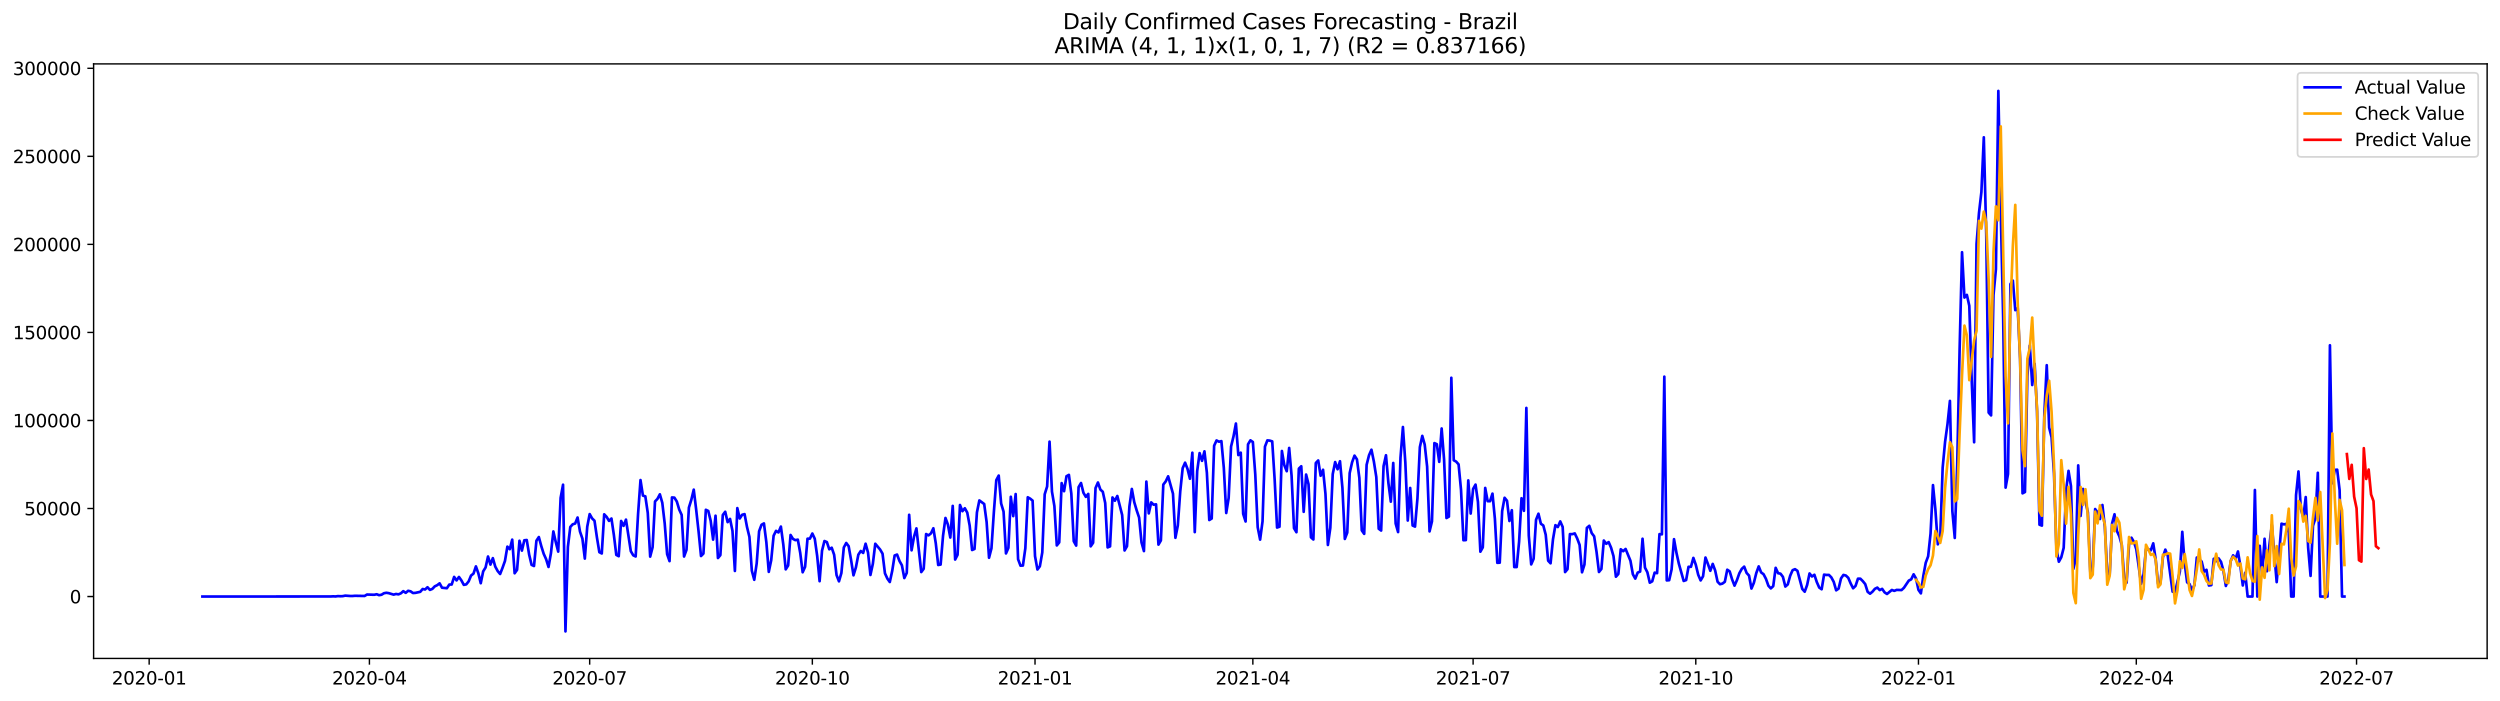 <?xml version="1.0" encoding="utf-8" standalone="no"?>
<!DOCTYPE svg PUBLIC "-//W3C//DTD SVG 1.1//EN"
  "http://www.w3.org/Graphics/SVG/1.1/DTD/svg11.dtd">
<svg xmlns:xlink="http://www.w3.org/1999/xlink" width="1398.775pt" height="392.274pt" viewBox="0 0 1398.775 392.274" xmlns="http://www.w3.org/2000/svg" version="1.1">
 <defs>
  <style type="text/css">*{stroke-linejoin: round; stroke-linecap: butt}</style>
 </defs>
 <g id="figure_1">
  <g id="patch_1">
   <path d="M 0 392.274 
L 1398.775 392.274 
L 1398.775 0 
L 0 0 
z
" style="fill: #ffffff"/>
  </g>
  <g id="axes_1">
   <g id="patch_2">
    <path d="M 52.375 368.396 
L 1391.575 368.396 
L 1391.575 35.755 
L 52.375 35.755 
z
" style="fill: #ffffff"/>
   </g>
   <g id="matplotlib.axis_1">
    <g id="xtick_1">
     <g id="line2d_1">
      <defs>
       <path id="m586d67ed19" d="M 0 0 
L 0 3.5 
" style="stroke: #000000; stroke-width: 0.8"/>
      </defs>
      <g>
       <use xlink:href="#m586d67ed19" x="83.455" y="368.396" style="stroke: #000000; stroke-width: 0.8"/>
      </g>
     </g>
     <g id="text_1">
      <!-- 2020-01 -->
      <g transform="translate(62.563 382.994)scale(0.1 -0.1)">
       <defs>
        <path id="DejaVuSans-32" d="M 1228 531 
L 3431 531 
L 3431 0 
L 469 0 
L 469 531 
Q 828 903 1448 1529 
Q 2069 2156 2228 2338 
Q 2531 2678 2651 2914 
Q 2772 3150 2772 3378 
Q 2772 3750 2511 3984 
Q 2250 4219 1831 4219 
Q 1534 4219 1204 4116 
Q 875 4013 500 3803 
L 500 4441 
Q 881 4594 1212 4672 
Q 1544 4750 1819 4750 
Q 2544 4750 2975 4387 
Q 3406 4025 3406 3419 
Q 3406 3131 3298 2873 
Q 3191 2616 2906 2266 
Q 2828 2175 2409 1742 
Q 1991 1309 1228 531 
z
" transform="scale(0.016)"/>
        <path id="DejaVuSans-30" d="M 2034 4250 
Q 1547 4250 1301 3770 
Q 1056 3291 1056 2328 
Q 1056 1369 1301 889 
Q 1547 409 2034 409 
Q 2525 409 2770 889 
Q 3016 1369 3016 2328 
Q 3016 3291 2770 3770 
Q 2525 4250 2034 4250 
z
M 2034 4750 
Q 2819 4750 3233 4129 
Q 3647 3509 3647 2328 
Q 3647 1150 3233 529 
Q 2819 -91 2034 -91 
Q 1250 -91 836 529 
Q 422 1150 422 2328 
Q 422 3509 836 4129 
Q 1250 4750 2034 4750 
z
" transform="scale(0.016)"/>
        <path id="DejaVuSans-2d" d="M 313 2009 
L 1997 2009 
L 1997 1497 
L 313 1497 
L 313 2009 
z
" transform="scale(0.016)"/>
        <path id="DejaVuSans-31" d="M 794 531 
L 1825 531 
L 1825 4091 
L 703 3866 
L 703 4441 
L 1819 4666 
L 2450 4666 
L 2450 531 
L 3481 531 
L 3481 0 
L 794 0 
L 794 531 
z
" transform="scale(0.016)"/>
       </defs>
       <use xlink:href="#DejaVuSans-32"/>
       <use xlink:href="#DejaVuSans-30" x="63.623"/>
       <use xlink:href="#DejaVuSans-32" x="127.246"/>
       <use xlink:href="#DejaVuSans-30" x="190.869"/>
       <use xlink:href="#DejaVuSans-2d" x="254.492"/>
       <use xlink:href="#DejaVuSans-30" x="290.576"/>
       <use xlink:href="#DejaVuSans-31" x="354.199"/>
      </g>
     </g>
    </g>
    <g id="xtick_2">
     <g id="line2d_2">
      <g>
       <use xlink:href="#m586d67ed19" x="206.69" y="368.396" style="stroke: #000000; stroke-width: 0.8"/>
      </g>
     </g>
     <g id="text_2">
      <!-- 2020-04 -->
      <g transform="translate(185.798 382.994)scale(0.1 -0.1)">
       <defs>
        <path id="DejaVuSans-34" d="M 2419 4116 
L 825 1625 
L 2419 1625 
L 2419 4116 
z
M 2253 4666 
L 3047 4666 
L 3047 1625 
L 3713 1625 
L 3713 1100 
L 3047 1100 
L 3047 0 
L 2419 0 
L 2419 1100 
L 313 1100 
L 313 1709 
L 2253 4666 
z
" transform="scale(0.016)"/>
       </defs>
       <use xlink:href="#DejaVuSans-32"/>
       <use xlink:href="#DejaVuSans-30" x="63.623"/>
       <use xlink:href="#DejaVuSans-32" x="127.246"/>
       <use xlink:href="#DejaVuSans-30" x="190.869"/>
       <use xlink:href="#DejaVuSans-2d" x="254.492"/>
       <use xlink:href="#DejaVuSans-30" x="290.576"/>
       <use xlink:href="#DejaVuSans-34" x="354.199"/>
      </g>
     </g>
    </g>
    <g id="xtick_3">
     <g id="line2d_3">
      <g>
       <use xlink:href="#m586d67ed19" x="329.925" y="368.396" style="stroke: #000000; stroke-width: 0.8"/>
      </g>
     </g>
     <g id="text_3">
      <!-- 2020-07 -->
      <g transform="translate(309.033 382.994)scale(0.1 -0.1)">
       <defs>
        <path id="DejaVuSans-37" d="M 525 4666 
L 3525 4666 
L 3525 4397 
L 1831 0 
L 1172 0 
L 2766 4134 
L 525 4134 
L 525 4666 
z
" transform="scale(0.016)"/>
       </defs>
       <use xlink:href="#DejaVuSans-32"/>
       <use xlink:href="#DejaVuSans-30" x="63.623"/>
       <use xlink:href="#DejaVuSans-32" x="127.246"/>
       <use xlink:href="#DejaVuSans-30" x="190.869"/>
       <use xlink:href="#DejaVuSans-2d" x="254.492"/>
       <use xlink:href="#DejaVuSans-30" x="290.576"/>
       <use xlink:href="#DejaVuSans-37" x="354.199"/>
      </g>
     </g>
    </g>
    <g id="xtick_4">
     <g id="line2d_4">
      <g>
       <use xlink:href="#m586d67ed19" x="454.514" y="368.396" style="stroke: #000000; stroke-width: 0.8"/>
      </g>
     </g>
     <g id="text_4">
      <!-- 2020-10 -->
      <g transform="translate(433.623 382.994)scale(0.1 -0.1)">
       <use xlink:href="#DejaVuSans-32"/>
       <use xlink:href="#DejaVuSans-30" x="63.623"/>
       <use xlink:href="#DejaVuSans-32" x="127.246"/>
       <use xlink:href="#DejaVuSans-30" x="190.869"/>
       <use xlink:href="#DejaVuSans-2d" x="254.492"/>
       <use xlink:href="#DejaVuSans-31" x="290.576"/>
       <use xlink:href="#DejaVuSans-30" x="354.199"/>
      </g>
     </g>
    </g>
    <g id="xtick_5">
     <g id="line2d_5">
      <g>
       <use xlink:href="#m586d67ed19" x="579.104" y="368.396" style="stroke: #000000; stroke-width: 0.8"/>
      </g>
     </g>
     <g id="text_5">
      <!-- 2021-01 -->
      <g transform="translate(558.212 382.994)scale(0.1 -0.1)">
       <use xlink:href="#DejaVuSans-32"/>
       <use xlink:href="#DejaVuSans-30" x="63.623"/>
       <use xlink:href="#DejaVuSans-32" x="127.246"/>
       <use xlink:href="#DejaVuSans-31" x="190.869"/>
       <use xlink:href="#DejaVuSans-2d" x="254.492"/>
       <use xlink:href="#DejaVuSans-30" x="290.576"/>
       <use xlink:href="#DejaVuSans-31" x="354.199"/>
      </g>
     </g>
    </g>
    <g id="xtick_6">
     <g id="line2d_6">
      <g>
       <use xlink:href="#m586d67ed19" x="700.984" y="368.396" style="stroke: #000000; stroke-width: 0.8"/>
      </g>
     </g>
     <g id="text_6">
      <!-- 2021-04 -->
      <g transform="translate(680.093 382.994)scale(0.1 -0.1)">
       <use xlink:href="#DejaVuSans-32"/>
       <use xlink:href="#DejaVuSans-30" x="63.623"/>
       <use xlink:href="#DejaVuSans-32" x="127.246"/>
       <use xlink:href="#DejaVuSans-31" x="190.869"/>
       <use xlink:href="#DejaVuSans-2d" x="254.492"/>
       <use xlink:href="#DejaVuSans-30" x="290.576"/>
       <use xlink:href="#DejaVuSans-34" x="354.199"/>
      </g>
     </g>
    </g>
    <g id="xtick_7">
     <g id="line2d_7">
      <g>
       <use xlink:href="#m586d67ed19" x="824.22" y="368.396" style="stroke: #000000; stroke-width: 0.8"/>
      </g>
     </g>
     <g id="text_7">
      <!-- 2021-07 -->
      <g transform="translate(803.328 382.994)scale(0.1 -0.1)">
       <use xlink:href="#DejaVuSans-32"/>
       <use xlink:href="#DejaVuSans-30" x="63.623"/>
       <use xlink:href="#DejaVuSans-32" x="127.246"/>
       <use xlink:href="#DejaVuSans-31" x="190.869"/>
       <use xlink:href="#DejaVuSans-2d" x="254.492"/>
       <use xlink:href="#DejaVuSans-30" x="290.576"/>
       <use xlink:href="#DejaVuSans-37" x="354.199"/>
      </g>
     </g>
    </g>
    <g id="xtick_8">
     <g id="line2d_8">
      <g>
       <use xlink:href="#m586d67ed19" x="948.809" y="368.396" style="stroke: #000000; stroke-width: 0.8"/>
      </g>
     </g>
     <g id="text_8">
      <!-- 2021-10 -->
      <g transform="translate(927.917 382.994)scale(0.1 -0.1)">
       <use xlink:href="#DejaVuSans-32"/>
       <use xlink:href="#DejaVuSans-30" x="63.623"/>
       <use xlink:href="#DejaVuSans-32" x="127.246"/>
       <use xlink:href="#DejaVuSans-31" x="190.869"/>
       <use xlink:href="#DejaVuSans-2d" x="254.492"/>
       <use xlink:href="#DejaVuSans-31" x="290.576"/>
       <use xlink:href="#DejaVuSans-30" x="354.199"/>
      </g>
     </g>
    </g>
    <g id="xtick_9">
     <g id="line2d_9">
      <g>
       <use xlink:href="#m586d67ed19" x="1073.398" y="368.396" style="stroke: #000000; stroke-width: 0.8"/>
      </g>
     </g>
     <g id="text_9">
      <!-- 2022-01 -->
      <g transform="translate(1052.507 382.994)scale(0.1 -0.1)">
       <use xlink:href="#DejaVuSans-32"/>
       <use xlink:href="#DejaVuSans-30" x="63.623"/>
       <use xlink:href="#DejaVuSans-32" x="127.246"/>
       <use xlink:href="#DejaVuSans-32" x="190.869"/>
       <use xlink:href="#DejaVuSans-2d" x="254.492"/>
       <use xlink:href="#DejaVuSans-30" x="290.576"/>
       <use xlink:href="#DejaVuSans-31" x="354.199"/>
      </g>
     </g>
    </g>
    <g id="xtick_10">
     <g id="line2d_10">
      <g>
       <use xlink:href="#m586d67ed19" x="1195.279" y="368.396" style="stroke: #000000; stroke-width: 0.8"/>
      </g>
     </g>
     <g id="text_10">
      <!-- 2022-04 -->
      <g transform="translate(1174.388 382.994)scale(0.1 -0.1)">
       <use xlink:href="#DejaVuSans-32"/>
       <use xlink:href="#DejaVuSans-30" x="63.623"/>
       <use xlink:href="#DejaVuSans-32" x="127.246"/>
       <use xlink:href="#DejaVuSans-32" x="190.869"/>
       <use xlink:href="#DejaVuSans-2d" x="254.492"/>
       <use xlink:href="#DejaVuSans-30" x="290.576"/>
       <use xlink:href="#DejaVuSans-34" x="354.199"/>
      </g>
     </g>
    </g>
    <g id="xtick_11">
     <g id="line2d_11">
      <g>
       <use xlink:href="#m586d67ed19" x="1318.514" y="368.396" style="stroke: #000000; stroke-width: 0.8"/>
      </g>
     </g>
     <g id="text_11">
      <!-- 2022-07 -->
      <g transform="translate(1297.623 382.994)scale(0.1 -0.1)">
       <use xlink:href="#DejaVuSans-32"/>
       <use xlink:href="#DejaVuSans-30" x="63.623"/>
       <use xlink:href="#DejaVuSans-32" x="127.246"/>
       <use xlink:href="#DejaVuSans-32" x="190.869"/>
       <use xlink:href="#DejaVuSans-2d" x="254.492"/>
       <use xlink:href="#DejaVuSans-30" x="290.576"/>
       <use xlink:href="#DejaVuSans-37" x="354.199"/>
      </g>
     </g>
    </g>
   </g>
   <g id="matplotlib.axis_2">
    <g id="ytick_1">
     <g id="line2d_12">
      <defs>
       <path id="m71904f29cf" d="M 0 0 
L -3.5 0 
" style="stroke: #000000; stroke-width: 0.8"/>
      </defs>
      <g>
       <use xlink:href="#m71904f29cf" x="52.375" y="333.773" style="stroke: #000000; stroke-width: 0.8"/>
      </g>
     </g>
     <g id="text_12">
      <!-- 0 -->
      <g transform="translate(39.013 337.572)scale(0.1 -0.1)">
       <use xlink:href="#DejaVuSans-30"/>
      </g>
     </g>
    </g>
    <g id="ytick_2">
     <g id="line2d_13">
      <g>
       <use xlink:href="#m71904f29cf" x="52.375" y="284.513" style="stroke: #000000; stroke-width: 0.8"/>
      </g>
     </g>
     <g id="text_13">
      <!-- 50000 -->
      <g transform="translate(13.562 288.312)scale(0.1 -0.1)">
       <defs>
        <path id="DejaVuSans-35" d="M 691 4666 
L 3169 4666 
L 3169 4134 
L 1269 4134 
L 1269 2991 
Q 1406 3038 1543 3061 
Q 1681 3084 1819 3084 
Q 2600 3084 3056 2656 
Q 3513 2228 3513 1497 
Q 3513 744 3044 326 
Q 2575 -91 1722 -91 
Q 1428 -91 1123 -41 
Q 819 9 494 109 
L 494 744 
Q 775 591 1075 516 
Q 1375 441 1709 441 
Q 2250 441 2565 725 
Q 2881 1009 2881 1497 
Q 2881 1984 2565 2268 
Q 2250 2553 1709 2553 
Q 1456 2553 1204 2497 
Q 953 2441 691 2322 
L 691 4666 
z
" transform="scale(0.016)"/>
       </defs>
       <use xlink:href="#DejaVuSans-35"/>
       <use xlink:href="#DejaVuSans-30" x="63.623"/>
       <use xlink:href="#DejaVuSans-30" x="127.246"/>
       <use xlink:href="#DejaVuSans-30" x="190.869"/>
       <use xlink:href="#DejaVuSans-30" x="254.492"/>
      </g>
     </g>
    </g>
    <g id="ytick_3">
     <g id="line2d_14">
      <g>
       <use xlink:href="#m71904f29cf" x="52.375" y="235.253" style="stroke: #000000; stroke-width: 0.8"/>
      </g>
     </g>
     <g id="text_14">
      <!-- 100000 -->
      <g transform="translate(7.2 239.053)scale(0.1 -0.1)">
       <use xlink:href="#DejaVuSans-31"/>
       <use xlink:href="#DejaVuSans-30" x="63.623"/>
       <use xlink:href="#DejaVuSans-30" x="127.246"/>
       <use xlink:href="#DejaVuSans-30" x="190.869"/>
       <use xlink:href="#DejaVuSans-30" x="254.492"/>
       <use xlink:href="#DejaVuSans-30" x="318.115"/>
      </g>
     </g>
    </g>
    <g id="ytick_4">
     <g id="line2d_15">
      <g>
       <use xlink:href="#m71904f29cf" x="52.375" y="185.994" style="stroke: #000000; stroke-width: 0.8"/>
      </g>
     </g>
     <g id="text_15">
      <!-- 150000 -->
      <g transform="translate(7.2 189.793)scale(0.1 -0.1)">
       <use xlink:href="#DejaVuSans-31"/>
       <use xlink:href="#DejaVuSans-35" x="63.623"/>
       <use xlink:href="#DejaVuSans-30" x="127.246"/>
       <use xlink:href="#DejaVuSans-30" x="190.869"/>
       <use xlink:href="#DejaVuSans-30" x="254.492"/>
       <use xlink:href="#DejaVuSans-30" x="318.115"/>
      </g>
     </g>
    </g>
    <g id="ytick_5">
     <g id="line2d_16">
      <g>
       <use xlink:href="#m71904f29cf" x="52.375" y="136.734" style="stroke: #000000; stroke-width: 0.8"/>
      </g>
     </g>
     <g id="text_16">
      <!-- 200000 -->
      <g transform="translate(7.2 140.533)scale(0.1 -0.1)">
       <use xlink:href="#DejaVuSans-32"/>
       <use xlink:href="#DejaVuSans-30" x="63.623"/>
       <use xlink:href="#DejaVuSans-30" x="127.246"/>
       <use xlink:href="#DejaVuSans-30" x="190.869"/>
       <use xlink:href="#DejaVuSans-30" x="254.492"/>
       <use xlink:href="#DejaVuSans-30" x="318.115"/>
      </g>
     </g>
    </g>
    <g id="ytick_6">
     <g id="line2d_17">
      <g>
       <use xlink:href="#m71904f29cf" x="52.375" y="87.474" style="stroke: #000000; stroke-width: 0.8"/>
      </g>
     </g>
     <g id="text_17">
      <!-- 250000 -->
      <g transform="translate(7.2 91.274)scale(0.1 -0.1)">
       <use xlink:href="#DejaVuSans-32"/>
       <use xlink:href="#DejaVuSans-35" x="63.623"/>
       <use xlink:href="#DejaVuSans-30" x="127.246"/>
       <use xlink:href="#DejaVuSans-30" x="190.869"/>
       <use xlink:href="#DejaVuSans-30" x="254.492"/>
       <use xlink:href="#DejaVuSans-30" x="318.115"/>
      </g>
     </g>
    </g>
    <g id="ytick_7">
     <g id="line2d_18">
      <g>
       <use xlink:href="#m71904f29cf" x="52.375" y="38.215" style="stroke: #000000; stroke-width: 0.8"/>
      </g>
     </g>
     <g id="text_18">
      <!-- 300000 -->
      <g transform="translate(7.2 42.014)scale(0.1 -0.1)">
       <defs>
        <path id="DejaVuSans-33" d="M 2597 2516 
Q 3050 2419 3304 2112 
Q 3559 1806 3559 1356 
Q 3559 666 3084 287 
Q 2609 -91 1734 -91 
Q 1441 -91 1130 -33 
Q 819 25 488 141 
L 488 750 
Q 750 597 1062 519 
Q 1375 441 1716 441 
Q 2309 441 2620 675 
Q 2931 909 2931 1356 
Q 2931 1769 2642 2001 
Q 2353 2234 1838 2234 
L 1294 2234 
L 1294 2753 
L 1863 2753 
Q 2328 2753 2575 2939 
Q 2822 3125 2822 3475 
Q 2822 3834 2567 4026 
Q 2313 4219 1838 4219 
Q 1578 4219 1281 4162 
Q 984 4106 628 3988 
L 628 4550 
Q 988 4650 1302 4700 
Q 1616 4750 1894 4750 
Q 2613 4750 3031 4423 
Q 3450 4097 3450 3541 
Q 3450 3153 3228 2886 
Q 3006 2619 2597 2516 
z
" transform="scale(0.016)"/>
       </defs>
       <use xlink:href="#DejaVuSans-33"/>
       <use xlink:href="#DejaVuSans-30" x="63.623"/>
       <use xlink:href="#DejaVuSans-30" x="127.246"/>
       <use xlink:href="#DejaVuSans-30" x="190.869"/>
       <use xlink:href="#DejaVuSans-30" x="254.492"/>
       <use xlink:href="#DejaVuSans-30" x="318.115"/>
      </g>
     </g>
    </g>
   </g>
   <g id="line2d_19">
    <path d="M 113.248 333.773 
L 185.022 333.735 
L 186.376 333.653 
L 187.73 333.722 
L 189.085 333.527 
L 190.439 333.603 
L 191.793 333.548 
L 193.147 333.255 
L 195.856 333.454 
L 197.21 333.47 
L 198.564 333.348 
L 203.981 333.454 
L 205.336 332.651 
L 209.398 332.776 
L 210.752 332.488 
L 212.107 333.014 
L 213.461 332.757 
L 214.815 331.927 
L 216.169 331.668 
L 217.524 331.879 
L 220.232 332.7 
L 221.586 332.329 
L 222.941 332.553 
L 224.295 331.968 
L 225.649 330.76 
L 227.003 331.699 
L 228.357 330.564 
L 229.712 330.841 
L 231.066 331.806 
L 232.42 331.715 
L 235.129 331.134 
L 236.483 329.557 
L 237.837 329.825 
L 239.191 328.57 
L 240.546 330.053 
L 241.9 329.491 
L 243.254 328.069 
L 244.608 327.418 
L 245.962 326.382 
L 247.317 328.832 
L 250.025 329.117 
L 251.379 327.079 
L 252.734 327.039 
L 254.088 322.782 
L 255.442 324.746 
L 256.796 322.816 
L 258.151 324.741 
L 259.505 327.233 
L 260.859 326.98 
L 262.213 325.28 
L 263.567 322.026 
L 264.922 320.938 
L 266.276 316.9 
L 267.63 320.748 
L 268.984 326.316 
L 270.339 319.696 
L 271.693 317.5 
L 273.047 311.37 
L 274.401 315.904 
L 275.756 312.289 
L 277.11 317.027 
L 278.464 319.519 
L 279.818 321.155 
L 281.172 317.687 
L 282.527 313.873 
L 283.881 305.855 
L 285.235 307.281 
L 286.589 301.93 
L 287.944 320.745 
L 289.298 318.848 
L 290.652 302.565 
L 292.006 308.074 
L 293.361 302.292 
L 294.715 302.147 
L 296.069 310.335 
L 297.423 316.051 
L 298.778 316.691 
L 300.132 302.544 
L 301.486 300.483 
L 302.84 305.505 
L 304.194 309.85 
L 305.549 312.857 
L 306.903 317.227 
L 308.257 309.52 
L 309.611 297.337 
L 310.966 303.306 
L 312.32 308.631 
L 313.674 278.544 
L 315.028 271.19 
L 316.383 353.276 
L 317.737 305.998 
L 319.091 294.831 
L 320.445 293.347 
L 321.799 292.923 
L 323.154 289.553 
L 324.508 297.399 
L 325.862 301.377 
L 327.216 312.542 
L 328.571 294.68 
L 329.925 287.641 
L 331.279 290.029 
L 332.633 291.37 
L 333.988 300.703 
L 335.342 308.953 
L 336.696 309.681 
L 338.05 287.765 
L 339.404 289.193 
L 340.759 291.447 
L 342.113 290.118 
L 343.467 299.343 
L 344.821 310.465 
L 346.176 311.219 
L 347.53 291.486 
L 348.884 294.225 
L 350.238 290.736 
L 352.947 308.401 
L 354.301 310.707 
L 355.655 311.357 
L 357.009 287.54 
L 358.364 268.602 
L 359.718 277.295 
L 361.072 277.712 
L 362.426 286.941 
L 363.781 311.435 
L 365.135 306.176 
L 366.489 280.568 
L 367.843 279.143 
L 369.198 276.577 
L 370.552 281.297 
L 371.906 292.847 
L 373.26 310.063 
L 374.614 313.964 
L 375.969 278.323 
L 377.323 278.435 
L 378.677 280.583 
L 380.031 285.101 
L 381.386 288.071 
L 382.74 311.379 
L 384.094 307.659 
L 385.448 284.001 
L 386.803 279.632 
L 388.157 273.959 
L 389.511 285.097 
L 390.865 297.438 
L 392.22 311.107 
L 393.574 309.737 
L 394.928 285.238 
L 396.282 285.889 
L 397.636 291.435 
L 398.991 301.925 
L 400.345 288.544 
L 401.699 312.224 
L 403.053 310.608 
L 404.408 288.151 
L 405.762 286.334 
L 407.116 292.138 
L 408.47 290.337 
L 409.825 297.034 
L 411.179 319.454 
L 412.533 284.291 
L 413.887 290.1 
L 415.241 288.007 
L 416.596 287.657 
L 417.95 294.819 
L 419.304 300.417 
L 420.658 319.318 
L 422.013 324.398 
L 423.367 315.265 
L 424.721 297.235 
L 426.075 293.615 
L 427.43 292.855 
L 428.784 303.429 
L 430.138 319.96 
L 431.492 313.467 
L 432.846 299.732 
L 434.201 297.028 
L 435.555 297.907 
L 436.909 294.63 
L 438.263 304.652 
L 439.618 318.559 
L 440.972 316.399 
L 442.326 299.323 
L 443.68 301.531 
L 445.035 302.232 
L 446.389 301.941 
L 447.743 309.421 
L 449.097 320.19 
L 450.451 317.151 
L 451.806 301.411 
L 453.16 301.359 
L 454.514 298.519 
L 455.868 301.441 
L 457.223 311.105 
L 458.577 325.187 
L 459.931 308.105 
L 461.285 302.713 
L 462.64 303.293 
L 463.994 307.34 
L 465.348 306.45 
L 466.702 310.38 
L 468.057 321.762 
L 469.411 325.264 
L 470.765 320.611 
L 472.119 306.341 
L 473.473 303.797 
L 474.828 305.6 
L 476.182 313.304 
L 477.536 321.9 
L 478.89 317.439 
L 480.245 310.359 
L 481.599 308.299 
L 482.953 309.375 
L 484.307 304.216 
L 485.662 309.159 
L 487.016 321.7 
L 488.37 315.437 
L 489.724 304.235 
L 492.433 307.468 
L 493.787 309.78 
L 495.141 320.798 
L 496.495 323.735 
L 497.85 325.646 
L 499.204 319.407 
L 500.558 310.802 
L 501.912 310.281 
L 503.267 313.872 
L 504.621 316.291 
L 505.975 323.426 
L 507.329 320.557 
L 508.683 288.036 
L 510.038 307.914 
L 511.392 300.356 
L 512.746 295.628 
L 515.455 320.073 
L 516.809 318.262 
L 518.163 298.808 
L 519.517 299.535 
L 520.872 298.442 
L 522.226 295.577 
L 523.58 303.998 
L 524.934 316.112 
L 526.288 315.883 
L 527.643 299.751 
L 528.997 289.805 
L 530.351 293.493 
L 531.705 300.761 
L 533.06 283.05 
L 534.414 313.072 
L 535.768 310.428 
L 537.122 282.557 
L 538.477 286.015 
L 539.831 284.376 
L 541.185 286.807 
L 542.539 294.087 
L 543.893 307.734 
L 545.248 307.149 
L 546.602 286.684 
L 547.956 279.99 
L 550.665 282.001 
L 552.019 292.075 
L 553.373 312.07 
L 554.727 306.798 
L 556.082 286.452 
L 557.436 268.628 
L 558.79 266.091 
L 560.144 281.702 
L 561.499 286.245 
L 562.853 309.651 
L 564.207 306.537 
L 565.561 277.947 
L 566.915 288.77 
L 568.27 276.424 
L 569.624 312.903 
L 570.978 316.499 
L 572.332 316.419 
L 573.687 306.742 
L 575.041 278.236 
L 576.395 278.996 
L 577.749 280.11 
L 579.104 311.173 
L 580.458 318.647 
L 581.812 316.837 
L 583.166 309.104 
L 584.52 276.55 
L 585.875 272.191 
L 587.229 247.106 
L 588.583 275.069 
L 589.937 283.141 
L 591.292 305.175 
L 592.646 303.481 
L 594 270.303 
L 595.354 274.831 
L 596.709 266.455 
L 598.063 265.699 
L 599.417 276.193 
L 600.771 302.822 
L 602.125 305.268 
L 603.48 272.544 
L 604.834 270.25 
L 606.188 275.696 
L 607.542 278.006 
L 608.897 276.338 
L 610.251 305.676 
L 611.605 303.695 
L 612.959 273.077 
L 614.314 269.96 
L 615.668 273.912 
L 617.022 275.151 
L 618.376 281.445 
L 619.73 306.286 
L 621.085 305.704 
L 622.439 278.328 
L 623.793 280.164 
L 625.147 277.511 
L 627.856 288.148 
L 629.21 307.998 
L 630.564 305.61 
L 631.919 283.314 
L 633.273 273.569 
L 634.627 280.962 
L 635.981 285.555 
L 637.336 289.581 
L 638.69 303.505 
L 640.044 308.347 
L 641.398 269.455 
L 642.752 287.247 
L 644.107 281.085 
L 645.461 282.388 
L 646.815 282.177 
L 648.169 304.724 
L 649.524 302.398 
L 650.878 271.129 
L 652.232 269.355 
L 653.586 266.505 
L 656.295 276.22 
L 657.649 300.902 
L 659.003 293.986 
L 660.357 274.962 
L 661.712 261.953 
L 663.066 258.876 
L 664.42 262.341 
L 665.774 267.859 
L 667.129 253.298 
L 668.483 297.729 
L 669.837 263.534 
L 671.191 253.512 
L 672.546 257.843 
L 673.9 252.523 
L 675.254 264.471 
L 676.608 290.968 
L 677.962 290.115 
L 679.317 249.396 
L 680.671 246.433 
L 682.025 247.149 
L 683.379 246.82 
L 684.734 261.702 
L 686.088 287.03 
L 687.442 278.631 
L 688.796 249.826 
L 690.151 244.213 
L 691.505 236.967 
L 692.859 254.616 
L 694.213 253.279 
L 695.567 287.51 
L 696.922 291.789 
L 698.276 248.612 
L 699.63 246.361 
L 700.984 247.299 
L 702.339 265.425 
L 703.693 295 
L 705.047 301.933 
L 706.401 291.731 
L 707.756 249.901 
L 709.11 246.39 
L 710.464 246.529 
L 711.818 246.967 
L 713.172 268.206 
L 714.527 295.178 
L 715.881 294.71 
L 717.235 252.336 
L 718.589 260.271 
L 719.944 263.644 
L 721.298 250.635 
L 722.652 266.223 
L 724.006 295.51 
L 725.361 297.791 
L 726.715 262.205 
L 728.069 260.88 
L 729.423 286.377 
L 730.778 265.517 
L 732.132 270.936 
L 733.486 300.63 
L 734.84 301.854 
L 736.194 259.052 
L 737.549 257.638 
L 738.903 266.175 
L 740.257 262.831 
L 741.611 276.344 
L 742.966 304.918 
L 744.32 295.361 
L 745.674 265.267 
L 747.028 258.531 
L 748.383 262.553 
L 749.737 258.066 
L 751.091 272.926 
L 752.445 301.537 
L 753.799 298.009 
L 755.154 264.705 
L 756.508 258.654 
L 757.862 254.928 
L 759.216 257.012 
L 760.571 267.419 
L 761.925 296.765 
L 763.279 298.702 
L 764.633 260.075 
L 765.988 254.698 
L 767.342 251.62 
L 768.696 258.276 
L 770.05 266.882 
L 771.404 295.848 
L 772.759 296.848 
L 774.113 260.828 
L 775.467 254.716 
L 776.821 270.197 
L 778.176 280.683 
L 779.53 259.033 
L 780.884 292.937 
L 782.238 297.708 
L 783.593 256.028 
L 784.947 238.92 
L 786.301 258.832 
L 787.655 291.241 
L 789.009 273.019 
L 790.364 294.027 
L 791.718 294.645 
L 793.072 278.885 
L 794.426 250.162 
L 795.781 243.88 
L 797.135 248.739 
L 798.489 261.092 
L 799.843 297.336 
L 801.198 291.713 
L 802.552 247.922 
L 803.906 248.526 
L 805.26 258.413 
L 806.614 239.742 
L 807.969 256.993 
L 809.323 289.846 
L 810.677 289.035 
L 812.031 211.364 
L 813.386 257.523 
L 814.74 258.283 
L 816.094 259.823 
L 817.448 274.006 
L 818.803 302.266 
L 820.157 302.188 
L 821.511 268.793 
L 822.865 287.328 
L 824.22 273.548 
L 825.574 271.142 
L 826.928 280.835 
L 828.282 308.688 
L 829.636 306.251 
L 830.991 273.003 
L 832.345 280.408 
L 833.699 280.427 
L 835.053 276.186 
L 836.408 290.305 
L 837.762 314.909 
L 839.116 314.824 
L 840.47 285.926 
L 841.825 278.506 
L 843.179 280.18 
L 844.533 291.493 
L 845.887 285.469 
L 847.241 317.274 
L 848.596 317.265 
L 849.95 303.085 
L 851.304 278.763 
L 852.658 285.812 
L 854.013 228.239 
L 855.367 299.638 
L 856.721 315.787 
L 858.075 312.648 
L 859.43 290.827 
L 860.784 287.42 
L 862.138 293.063 
L 863.492 293.993 
L 864.846 299.204 
L 866.201 313.721 
L 867.555 315.177 
L 868.909 301.758 
L 870.263 293.836 
L 871.618 294.873 
L 872.972 291.733 
L 874.326 294.825 
L 875.68 320.084 
L 877.035 318.461 
L 878.389 298.836 
L 879.743 298.854 
L 881.097 298.446 
L 882.451 301.266 
L 883.806 304.905 
L 885.16 320.209 
L 886.514 315.852 
L 887.868 295.344 
L 889.223 294.196 
L 890.577 298.293 
L 891.931 300.066 
L 893.285 308.826 
L 894.64 320.034 
L 895.994 318.35 
L 897.348 302.435 
L 898.702 304.238 
L 900.057 303.308 
L 901.411 306.428 
L 902.765 311.165 
L 904.119 322.676 
L 905.473 321.161 
L 906.828 307.324 
L 908.182 308.406 
L 909.536 307.15 
L 912.245 313.749 
L 913.599 321.299 
L 914.953 323.751 
L 916.307 320.37 
L 917.662 319.801 
L 919.016 301.436 
L 920.37 317.561 
L 921.724 320.214 
L 923.078 326.028 
L 924.433 325.253 
L 925.787 320.403 
L 927.141 320.693 
L 928.495 298.85 
L 929.85 298.959 
L 931.204 210.744 
L 932.558 324.733 
L 933.912 324.625 
L 935.267 318.62 
L 936.621 301.672 
L 937.975 309.225 
L 939.329 315.384 
L 942.038 325.048 
L 943.392 324.566 
L 944.746 317.139 
L 946.1 317.138 
L 947.455 312.147 
L 948.809 315.978 
L 950.163 321.57 
L 951.517 324.755 
L 952.872 322.425 
L 954.226 311.956 
L 955.58 315.501 
L 956.934 319.373 
L 958.288 315.512 
L 959.643 319.188 
L 960.997 325.485 
L 962.351 326.883 
L 963.705 326.527 
L 965.06 325.525 
L 966.414 318.766 
L 967.768 319.686 
L 969.122 324.156 
L 970.477 327.679 
L 971.831 324.592 
L 973.185 320.736 
L 974.539 318.297 
L 975.893 317.038 
L 977.248 320.573 
L 978.602 322.044 
L 979.956 329.304 
L 981.31 326.062 
L 982.665 320.625 
L 984.019 316.902 
L 985.373 320.289 
L 986.727 321.279 
L 988.082 323.909 
L 989.436 327.733 
L 990.79 329.215 
L 992.144 327.942 
L 993.499 317.704 
L 994.853 320.722 
L 996.207 320.967 
L 997.561 322.765 
L 998.915 328.195 
L 1000.27 326.994 
L 1001.624 322.137 
L 1002.978 319.014 
L 1004.332 318.465 
L 1005.687 319.39 
L 1008.395 329.534 
L 1009.749 331.07 
L 1011.104 327.302 
L 1012.458 320.855 
L 1013.812 322.539 
L 1015.166 321.583 
L 1016.52 325.679 
L 1017.875 328.76 
L 1019.229 329.693 
L 1020.583 321.517 
L 1021.937 321.7 
L 1023.292 321.672 
L 1024.646 323.055 
L 1026 325.587 
L 1027.354 330.289 
L 1028.709 329.35 
L 1030.063 323.64 
L 1031.417 321.672 
L 1032.771 322.018 
L 1034.125 323.308 
L 1035.48 326.475 
L 1036.834 329.149 
L 1038.188 327.845 
L 1039.542 323.787 
L 1040.897 323.791 
L 1042.251 325.149 
L 1043.605 326.812 
L 1044.959 331.128 
L 1046.314 332.182 
L 1047.668 331.044 
L 1049.022 329.458 
L 1050.376 328.77 
L 1051.73 330.166 
L 1053.085 329.474 
L 1054.439 331.427 
L 1055.793 332.336 
L 1058.502 330.094 
L 1059.856 330.594 
L 1061.21 330.055 
L 1063.919 330.153 
L 1065.273 328.877 
L 1067.981 324.855 
L 1069.336 324.156 
L 1070.69 321.341 
L 1072.044 323.734 
L 1073.398 330.047 
L 1074.752 331.993 
L 1076.107 322.291 
L 1077.461 314.885 
L 1078.815 311.259 
L 1080.169 298.477 
L 1081.524 271.418 
L 1082.878 285.2 
L 1084.232 304.554 
L 1085.586 300.354 
L 1086.941 261.602 
L 1088.295 247.201 
L 1089.649 237.278 
L 1091.003 224.306 
L 1092.357 285.93 
L 1093.712 300.988 
L 1095.066 260.493 
L 1096.42 195.509 
L 1097.774 141.127 
L 1099.129 166.501 
L 1100.483 164.988 
L 1101.837 171.107 
L 1103.191 212.795 
L 1104.546 247.443 
L 1105.9 136.448 
L 1107.254 119.226 
L 1108.608 107.472 
L 1109.962 76.828 
L 1111.317 131.22 
L 1112.671 230.87 
L 1114.025 232.413 
L 1115.379 165.057 
L 1116.734 150.562 
L 1118.088 50.876 
L 1119.442 118.449 
L 1120.796 178.022 
L 1122.151 272.835 
L 1123.505 265.188 
L 1124.859 158.918 
L 1126.213 157.012 
L 1127.567 173.545 
L 1128.922 172.412 
L 1130.276 200.821 
L 1131.63 276.023 
L 1132.984 275.289 
L 1134.339 210.426 
L 1135.693 193.355 
L 1137.047 215.428 
L 1138.401 203.61 
L 1139.756 230.2 
L 1141.11 293.564 
L 1142.464 294.091 
L 1143.818 231.812 
L 1145.172 204.333 
L 1146.527 239.294 
L 1147.881 244.676 
L 1149.235 264.926 
L 1150.589 306.934 
L 1151.944 314.288 
L 1153.298 311.824 
L 1154.652 306.537 
L 1156.006 274.487 
L 1157.361 263.45 
L 1158.715 271.954 
L 1160.069 318.28 
L 1161.423 312.782 
L 1162.778 260.389 
L 1164.132 288.668 
L 1165.486 273.572 
L 1166.84 280.551 
L 1168.194 286.684 
L 1169.549 320.168 
L 1170.903 317.505 
L 1172.257 284.814 
L 1173.611 286.741 
L 1174.966 290.392 
L 1176.32 282.552 
L 1177.674 294.725 
L 1179.028 320.592 
L 1180.383 321.686 
L 1181.737 292.829 
L 1183.091 287.743 
L 1184.445 297.118 
L 1185.799 300.078 
L 1187.154 304.873 
L 1188.508 323.293 
L 1189.862 325.989 
L 1191.216 304.66 
L 1192.571 300.854 
L 1193.925 303.167 
L 1195.279 307.327 
L 1197.988 326.669 
L 1199.342 321.387 
L 1200.696 307.256 
L 1202.05 307.348 
L 1203.404 307.927 
L 1204.759 304.008 
L 1206.113 312.858 
L 1207.467 326.669 
L 1208.821 325.96 
L 1210.176 311.727 
L 1211.53 307.519 
L 1212.884 311.025 
L 1215.593 331.039 
L 1216.947 331.269 
L 1219.655 319.851 
L 1221.009 297.567 
L 1222.364 315.389 
L 1223.718 325.824 
L 1225.072 326.767 
L 1226.426 330.172 
L 1227.781 327.412 
L 1229.135 311.958 
L 1230.489 313.14 
L 1231.843 314.152 
L 1233.198 319.86 
L 1234.552 318.804 
L 1235.906 327.602 
L 1237.26 327.371 
L 1238.614 312.658 
L 1239.969 313.998 
L 1241.323 312.412 
L 1242.677 314.34 
L 1244.031 319.367 
L 1245.386 327.856 
L 1246.74 324.207 
L 1248.094 313.928 
L 1249.448 310.721 
L 1250.803 312.745 
L 1252.157 308.543 
L 1253.511 316.675 
L 1254.865 327.57 
L 1256.22 320.463 
L 1257.574 333.773 
L 1260.282 333.773 
L 1261.636 274.156 
L 1262.991 333.773 
L 1264.345 305.392 
L 1265.699 321.187 
L 1267.053 301.439 
L 1268.408 319.609 
L 1269.762 304.886 
L 1271.116 293.741 
L 1273.825 325.699 
L 1275.179 310.047 
L 1276.533 293.008 
L 1277.887 293.4 
L 1279.241 293.111 
L 1280.596 298.119 
L 1281.95 333.773 
L 1283.304 333.773 
L 1284.658 276.987 
L 1286.013 263.78 
L 1287.367 284.893 
L 1288.721 289.367 
L 1290.075 278.118 
L 1291.43 306.388 
L 1292.784 322.218 
L 1294.138 294.194 
L 1295.492 289.99 
L 1296.846 264.523 
L 1298.201 333.773 
L 1302.263 333.773 
L 1303.618 193.19 
L 1304.972 270.364 
L 1306.326 262.931 
L 1307.68 262.79 
L 1309.035 274.283 
L 1310.389 333.773 
L 1311.743 333.773 
L 1311.743 333.773 
" clip-path="url(#p9ab0e0b0a5)" style="fill: none; stroke: #0000ff; stroke-width: 1.5; stroke-linecap: square"/>
   </g>
   <g id="line2d_20">
    <path d="M 1072.044 324.45 
L 1073.398 326.066 
L 1074.752 328.69 
L 1076.107 328.354 
L 1077.461 321.963 
L 1078.815 318.467 
L 1080.169 316.246 
L 1081.524 310.812 
L 1082.878 297.108 
L 1084.232 300.136 
L 1085.586 303.751 
L 1086.941 297.165 
L 1088.295 272.96 
L 1089.649 258.805 
L 1091.003 247.422 
L 1092.357 250.208 
L 1093.712 280.576 
L 1095.066 279.287 
L 1096.42 242.314 
L 1097.774 210.03 
L 1099.129 182.186 
L 1100.483 187.663 
L 1101.837 212.695 
L 1104.546 190.41 
L 1105.9 185.135 
L 1107.254 123.575 
L 1108.608 127.925 
L 1109.962 118.421 
L 1111.317 124.372 
L 1112.671 156.627 
L 1114.025 199.662 
L 1115.379 141.155 
L 1116.734 115.48 
L 1118.088 123.228 
L 1119.442 70.727 
L 1122.151 210.407 
L 1123.505 236.865 
L 1124.859 172.47 
L 1126.213 137.526 
L 1127.567 114.64 
L 1128.922 169.473 
L 1130.276 201.206 
L 1131.63 251.978 
L 1132.984 260.789 
L 1134.339 200.687 
L 1135.693 194.67 
L 1137.047 177.693 
L 1138.401 206.522 
L 1139.756 228.922 
L 1141.11 285.889 
L 1142.464 288.555 
L 1143.818 233.935 
L 1145.172 221.302 
L 1146.527 213.042 
L 1147.881 230.477 
L 1149.235 260.369 
L 1150.589 311.323 
L 1151.944 304.265 
L 1153.298 257.478 
L 1154.652 271.226 
L 1156.006 292.963 
L 1157.361 272.407 
L 1158.715 287.608 
L 1160.069 331.778 
L 1161.423 337.49 
L 1162.778 299.634 
L 1164.132 272.467 
L 1165.486 282.546 
L 1166.84 273.725 
L 1168.194 289.334 
L 1169.549 323.486 
L 1170.903 321.54 
L 1172.257 286.256 
L 1173.611 292.842 
L 1174.966 282.752 
L 1176.32 288.395 
L 1177.674 293.304 
L 1179.028 327.149 
L 1180.383 322.154 
L 1181.737 293.687 
L 1183.091 297.253 
L 1184.445 289.744 
L 1185.799 292.452 
L 1187.154 305.137 
L 1188.508 329.723 
L 1189.862 324.404 
L 1191.216 300.434 
L 1192.571 304.062 
L 1193.925 303.902 
L 1195.279 302.857 
L 1196.633 311.934 
L 1197.988 335.012 
L 1199.342 330.061 
L 1200.696 304.81 
L 1202.05 307.519 
L 1203.404 310.489 
L 1204.759 309.88 
L 1206.113 313.053 
L 1207.467 328.568 
L 1208.821 326.938 
L 1210.176 310.378 
L 1211.53 310.256 
L 1212.884 309.552 
L 1214.238 309.773 
L 1215.593 322.319 
L 1216.947 337.6 
L 1218.301 330.296 
L 1219.655 314.017 
L 1221.009 317.76 
L 1222.364 310.03 
L 1223.718 319.046 
L 1225.072 330.076 
L 1226.426 333.436 
L 1227.781 327.093 
L 1229.135 318.606 
L 1230.489 307.407 
L 1231.843 319.513 
L 1233.198 321.539 
L 1234.552 325.044 
L 1235.906 326.617 
L 1237.26 326.426 
L 1238.614 316.696 
L 1239.969 309.813 
L 1241.323 316.261 
L 1242.677 318.621 
L 1244.031 318.779 
L 1245.386 325.846 
L 1246.74 326.259 
L 1248.094 313.648 
L 1249.448 311.539 
L 1250.803 312.758 
L 1252.157 316.448 
L 1253.511 315.291 
L 1254.865 323.682 
L 1256.22 324.138 
L 1257.574 311.835 
L 1258.928 320.583 
L 1260.282 325.053 
L 1261.636 325.461 
L 1262.991 299.907 
L 1264.345 335.504 
L 1265.699 317.451 
L 1267.053 323.291 
L 1268.408 307.861 
L 1269.762 319.094 
L 1271.116 288.311 
L 1272.47 316.774 
L 1273.825 305.551 
L 1275.179 321.171 
L 1276.533 304.237 
L 1277.887 304.609 
L 1279.241 296.599 
L 1280.596 284.624 
L 1281.95 312.025 
L 1283.304 322.041 
L 1284.658 316.897 
L 1286.013 280.337 
L 1287.367 282.63 
L 1288.721 291.864 
L 1290.075 288.668 
L 1291.43 302.692 
L 1292.784 303.595 
L 1294.138 289.649 
L 1295.492 278.529 
L 1296.846 291.252 
L 1298.201 275.306 
L 1300.909 334.641 
L 1302.263 330.155 
L 1303.618 303.74 
L 1304.972 242.527 
L 1306.326 278.696 
L 1307.68 304.223 
L 1309.035 279.676 
L 1310.389 285.494 
L 1311.743 316.127 
L 1311.743 316.127 
" clip-path="url(#p9ab0e0b0a5)" style="fill: none; stroke: #ffa500; stroke-width: 1.5; stroke-linecap: square"/>
   </g>
   <g id="line2d_21">
    <path d="M 1313.097 254.07 
L 1314.451 267.945 
L 1315.806 260.075 
L 1317.16 277.877 
L 1318.514 284.355 
L 1319.868 313.432 
L 1321.223 314.239 
L 1322.577 250.759 
L 1323.931 267.981 
L 1325.285 262.708 
L 1326.64 276.653 
L 1327.994 280.381 
L 1329.348 305.611 
L 1330.702 306.708 
" clip-path="url(#p9ab0e0b0a5)" style="fill: none; stroke: #ff0000; stroke-width: 1.5; stroke-linecap: square"/>
   </g>
   <g id="patch_3">
    <path d="M 52.375 368.396 
L 52.375 35.755 
" style="fill: none; stroke: #000000; stroke-width: 0.8; stroke-linejoin: miter; stroke-linecap: square"/>
   </g>
   <g id="patch_4">
    <path d="M 1391.575 368.396 
L 1391.575 35.755 
" style="fill: none; stroke: #000000; stroke-width: 0.8; stroke-linejoin: miter; stroke-linecap: square"/>
   </g>
   <g id="patch_5">
    <path d="M 52.375 368.396 
L 1391.575 368.396 
" style="fill: none; stroke: #000000; stroke-width: 0.8; stroke-linejoin: miter; stroke-linecap: square"/>
   </g>
   <g id="patch_6">
    <path d="M 52.375 35.755 
L 1391.575 35.755 
" style="fill: none; stroke: #000000; stroke-width: 0.8; stroke-linejoin: miter; stroke-linecap: square"/>
   </g>
   <g id="text_19">
    <!-- Daily Confirmed Cases Forecasting - Brazil -->
    <g transform="translate(594.732 16.318)scale(0.12 -0.12)">
     <defs>
      <path id="DejaVuSans-44" d="M 1259 4147 
L 1259 519 
L 2022 519 
Q 2988 519 3436 956 
Q 3884 1394 3884 2338 
Q 3884 3275 3436 3711 
Q 2988 4147 2022 4147 
L 1259 4147 
z
M 628 4666 
L 1925 4666 
Q 3281 4666 3915 4102 
Q 4550 3538 4550 2338 
Q 4550 1131 3912 565 
Q 3275 0 1925 0 
L 628 0 
L 628 4666 
z
" transform="scale(0.016)"/>
      <path id="DejaVuSans-61" d="M 2194 1759 
Q 1497 1759 1228 1600 
Q 959 1441 959 1056 
Q 959 750 1161 570 
Q 1363 391 1709 391 
Q 2188 391 2477 730 
Q 2766 1069 2766 1631 
L 2766 1759 
L 2194 1759 
z
M 3341 1997 
L 3341 0 
L 2766 0 
L 2766 531 
Q 2569 213 2275 61 
Q 1981 -91 1556 -91 
Q 1019 -91 701 211 
Q 384 513 384 1019 
Q 384 1609 779 1909 
Q 1175 2209 1959 2209 
L 2766 2209 
L 2766 2266 
Q 2766 2663 2505 2880 
Q 2244 3097 1772 3097 
Q 1472 3097 1187 3025 
Q 903 2953 641 2809 
L 641 3341 
Q 956 3463 1253 3523 
Q 1550 3584 1831 3584 
Q 2591 3584 2966 3190 
Q 3341 2797 3341 1997 
z
" transform="scale(0.016)"/>
      <path id="DejaVuSans-69" d="M 603 3500 
L 1178 3500 
L 1178 0 
L 603 0 
L 603 3500 
z
M 603 4863 
L 1178 4863 
L 1178 4134 
L 603 4134 
L 603 4863 
z
" transform="scale(0.016)"/>
      <path id="DejaVuSans-6c" d="M 603 4863 
L 1178 4863 
L 1178 0 
L 603 0 
L 603 4863 
z
" transform="scale(0.016)"/>
      <path id="DejaVuSans-79" d="M 2059 -325 
Q 1816 -950 1584 -1140 
Q 1353 -1331 966 -1331 
L 506 -1331 
L 506 -850 
L 844 -850 
Q 1081 -850 1212 -737 
Q 1344 -625 1503 -206 
L 1606 56 
L 191 3500 
L 800 3500 
L 1894 763 
L 2988 3500 
L 3597 3500 
L 2059 -325 
z
" transform="scale(0.016)"/>
      <path id="DejaVuSans-20" transform="scale(0.016)"/>
      <path id="DejaVuSans-43" d="M 4122 4306 
L 4122 3641 
Q 3803 3938 3442 4084 
Q 3081 4231 2675 4231 
Q 1875 4231 1450 3742 
Q 1025 3253 1025 2328 
Q 1025 1406 1450 917 
Q 1875 428 2675 428 
Q 3081 428 3442 575 
Q 3803 722 4122 1019 
L 4122 359 
Q 3791 134 3420 21 
Q 3050 -91 2638 -91 
Q 1578 -91 968 557 
Q 359 1206 359 2328 
Q 359 3453 968 4101 
Q 1578 4750 2638 4750 
Q 3056 4750 3426 4639 
Q 3797 4528 4122 4306 
z
" transform="scale(0.016)"/>
      <path id="DejaVuSans-6f" d="M 1959 3097 
Q 1497 3097 1228 2736 
Q 959 2375 959 1747 
Q 959 1119 1226 758 
Q 1494 397 1959 397 
Q 2419 397 2687 759 
Q 2956 1122 2956 1747 
Q 2956 2369 2687 2733 
Q 2419 3097 1959 3097 
z
M 1959 3584 
Q 2709 3584 3137 3096 
Q 3566 2609 3566 1747 
Q 3566 888 3137 398 
Q 2709 -91 1959 -91 
Q 1206 -91 779 398 
Q 353 888 353 1747 
Q 353 2609 779 3096 
Q 1206 3584 1959 3584 
z
" transform="scale(0.016)"/>
      <path id="DejaVuSans-6e" d="M 3513 2113 
L 3513 0 
L 2938 0 
L 2938 2094 
Q 2938 2591 2744 2837 
Q 2550 3084 2163 3084 
Q 1697 3084 1428 2787 
Q 1159 2491 1159 1978 
L 1159 0 
L 581 0 
L 581 3500 
L 1159 3500 
L 1159 2956 
Q 1366 3272 1645 3428 
Q 1925 3584 2291 3584 
Q 2894 3584 3203 3211 
Q 3513 2838 3513 2113 
z
" transform="scale(0.016)"/>
      <path id="DejaVuSans-66" d="M 2375 4863 
L 2375 4384 
L 1825 4384 
Q 1516 4384 1395 4259 
Q 1275 4134 1275 3809 
L 1275 3500 
L 2222 3500 
L 2222 3053 
L 1275 3053 
L 1275 0 
L 697 0 
L 697 3053 
L 147 3053 
L 147 3500 
L 697 3500 
L 697 3744 
Q 697 4328 969 4595 
Q 1241 4863 1831 4863 
L 2375 4863 
z
" transform="scale(0.016)"/>
      <path id="DejaVuSans-72" d="M 2631 2963 
Q 2534 3019 2420 3045 
Q 2306 3072 2169 3072 
Q 1681 3072 1420 2755 
Q 1159 2438 1159 1844 
L 1159 0 
L 581 0 
L 581 3500 
L 1159 3500 
L 1159 2956 
Q 1341 3275 1631 3429 
Q 1922 3584 2338 3584 
Q 2397 3584 2469 3576 
Q 2541 3569 2628 3553 
L 2631 2963 
z
" transform="scale(0.016)"/>
      <path id="DejaVuSans-6d" d="M 3328 2828 
Q 3544 3216 3844 3400 
Q 4144 3584 4550 3584 
Q 5097 3584 5394 3201 
Q 5691 2819 5691 2113 
L 5691 0 
L 5113 0 
L 5113 2094 
Q 5113 2597 4934 2840 
Q 4756 3084 4391 3084 
Q 3944 3084 3684 2787 
Q 3425 2491 3425 1978 
L 3425 0 
L 2847 0 
L 2847 2094 
Q 2847 2600 2669 2842 
Q 2491 3084 2119 3084 
Q 1678 3084 1418 2786 
Q 1159 2488 1159 1978 
L 1159 0 
L 581 0 
L 581 3500 
L 1159 3500 
L 1159 2956 
Q 1356 3278 1631 3431 
Q 1906 3584 2284 3584 
Q 2666 3584 2933 3390 
Q 3200 3197 3328 2828 
z
" transform="scale(0.016)"/>
      <path id="DejaVuSans-65" d="M 3597 1894 
L 3597 1613 
L 953 1613 
Q 991 1019 1311 708 
Q 1631 397 2203 397 
Q 2534 397 2845 478 
Q 3156 559 3463 722 
L 3463 178 
Q 3153 47 2828 -22 
Q 2503 -91 2169 -91 
Q 1331 -91 842 396 
Q 353 884 353 1716 
Q 353 2575 817 3079 
Q 1281 3584 2069 3584 
Q 2775 3584 3186 3129 
Q 3597 2675 3597 1894 
z
M 3022 2063 
Q 3016 2534 2758 2815 
Q 2500 3097 2075 3097 
Q 1594 3097 1305 2825 
Q 1016 2553 972 2059 
L 3022 2063 
z
" transform="scale(0.016)"/>
      <path id="DejaVuSans-64" d="M 2906 2969 
L 2906 4863 
L 3481 4863 
L 3481 0 
L 2906 0 
L 2906 525 
Q 2725 213 2448 61 
Q 2172 -91 1784 -91 
Q 1150 -91 751 415 
Q 353 922 353 1747 
Q 353 2572 751 3078 
Q 1150 3584 1784 3584 
Q 2172 3584 2448 3432 
Q 2725 3281 2906 2969 
z
M 947 1747 
Q 947 1113 1208 752 
Q 1469 391 1925 391 
Q 2381 391 2643 752 
Q 2906 1113 2906 1747 
Q 2906 2381 2643 2742 
Q 2381 3103 1925 3103 
Q 1469 3103 1208 2742 
Q 947 2381 947 1747 
z
" transform="scale(0.016)"/>
      <path id="DejaVuSans-73" d="M 2834 3397 
L 2834 2853 
Q 2591 2978 2328 3040 
Q 2066 3103 1784 3103 
Q 1356 3103 1142 2972 
Q 928 2841 928 2578 
Q 928 2378 1081 2264 
Q 1234 2150 1697 2047 
L 1894 2003 
Q 2506 1872 2764 1633 
Q 3022 1394 3022 966 
Q 3022 478 2636 193 
Q 2250 -91 1575 -91 
Q 1294 -91 989 -36 
Q 684 19 347 128 
L 347 722 
Q 666 556 975 473 
Q 1284 391 1588 391 
Q 1994 391 2212 530 
Q 2431 669 2431 922 
Q 2431 1156 2273 1281 
Q 2116 1406 1581 1522 
L 1381 1569 
Q 847 1681 609 1914 
Q 372 2147 372 2553 
Q 372 3047 722 3315 
Q 1072 3584 1716 3584 
Q 2034 3584 2315 3537 
Q 2597 3491 2834 3397 
z
" transform="scale(0.016)"/>
      <path id="DejaVuSans-46" d="M 628 4666 
L 3309 4666 
L 3309 4134 
L 1259 4134 
L 1259 2759 
L 3109 2759 
L 3109 2228 
L 1259 2228 
L 1259 0 
L 628 0 
L 628 4666 
z
" transform="scale(0.016)"/>
      <path id="DejaVuSans-63" d="M 3122 3366 
L 3122 2828 
Q 2878 2963 2633 3030 
Q 2388 3097 2138 3097 
Q 1578 3097 1268 2742 
Q 959 2388 959 1747 
Q 959 1106 1268 751 
Q 1578 397 2138 397 
Q 2388 397 2633 464 
Q 2878 531 3122 666 
L 3122 134 
Q 2881 22 2623 -34 
Q 2366 -91 2075 -91 
Q 1284 -91 818 406 
Q 353 903 353 1747 
Q 353 2603 823 3093 
Q 1294 3584 2113 3584 
Q 2378 3584 2631 3529 
Q 2884 3475 3122 3366 
z
" transform="scale(0.016)"/>
      <path id="DejaVuSans-74" d="M 1172 4494 
L 1172 3500 
L 2356 3500 
L 2356 3053 
L 1172 3053 
L 1172 1153 
Q 1172 725 1289 603 
Q 1406 481 1766 481 
L 2356 481 
L 2356 0 
L 1766 0 
Q 1100 0 847 248 
Q 594 497 594 1153 
L 594 3053 
L 172 3053 
L 172 3500 
L 594 3500 
L 594 4494 
L 1172 4494 
z
" transform="scale(0.016)"/>
      <path id="DejaVuSans-67" d="M 2906 1791 
Q 2906 2416 2648 2759 
Q 2391 3103 1925 3103 
Q 1463 3103 1205 2759 
Q 947 2416 947 1791 
Q 947 1169 1205 825 
Q 1463 481 1925 481 
Q 2391 481 2648 825 
Q 2906 1169 2906 1791 
z
M 3481 434 
Q 3481 -459 3084 -895 
Q 2688 -1331 1869 -1331 
Q 1566 -1331 1297 -1286 
Q 1028 -1241 775 -1147 
L 775 -588 
Q 1028 -725 1275 -790 
Q 1522 -856 1778 -856 
Q 2344 -856 2625 -561 
Q 2906 -266 2906 331 
L 2906 616 
Q 2728 306 2450 153 
Q 2172 0 1784 0 
Q 1141 0 747 490 
Q 353 981 353 1791 
Q 353 2603 747 3093 
Q 1141 3584 1784 3584 
Q 2172 3584 2450 3431 
Q 2728 3278 2906 2969 
L 2906 3500 
L 3481 3500 
L 3481 434 
z
" transform="scale(0.016)"/>
      <path id="DejaVuSans-42" d="M 1259 2228 
L 1259 519 
L 2272 519 
Q 2781 519 3026 730 
Q 3272 941 3272 1375 
Q 3272 1813 3026 2020 
Q 2781 2228 2272 2228 
L 1259 2228 
z
M 1259 4147 
L 1259 2741 
L 2194 2741 
Q 2656 2741 2882 2914 
Q 3109 3088 3109 3444 
Q 3109 3797 2882 3972 
Q 2656 4147 2194 4147 
L 1259 4147 
z
M 628 4666 
L 2241 4666 
Q 2963 4666 3353 4366 
Q 3744 4066 3744 3513 
Q 3744 3084 3544 2831 
Q 3344 2578 2956 2516 
Q 3422 2416 3680 2098 
Q 3938 1781 3938 1306 
Q 3938 681 3513 340 
Q 3088 0 2303 0 
L 628 0 
L 628 4666 
z
" transform="scale(0.016)"/>
      <path id="DejaVuSans-7a" d="M 353 3500 
L 3084 3500 
L 3084 2975 
L 922 459 
L 3084 459 
L 3084 0 
L 275 0 
L 275 525 
L 2438 3041 
L 353 3041 
L 353 3500 
z
" transform="scale(0.016)"/>
     </defs>
     <use xlink:href="#DejaVuSans-44"/>
     <use xlink:href="#DejaVuSans-61" x="77.002"/>
     <use xlink:href="#DejaVuSans-69" x="138.281"/>
     <use xlink:href="#DejaVuSans-6c" x="166.064"/>
     <use xlink:href="#DejaVuSans-79" x="193.848"/>
     <use xlink:href="#DejaVuSans-20" x="253.027"/>
     <use xlink:href="#DejaVuSans-43" x="284.814"/>
     <use xlink:href="#DejaVuSans-6f" x="354.639"/>
     <use xlink:href="#DejaVuSans-6e" x="415.82"/>
     <use xlink:href="#DejaVuSans-66" x="479.199"/>
     <use xlink:href="#DejaVuSans-69" x="514.404"/>
     <use xlink:href="#DejaVuSans-72" x="542.188"/>
     <use xlink:href="#DejaVuSans-6d" x="581.551"/>
     <use xlink:href="#DejaVuSans-65" x="678.963"/>
     <use xlink:href="#DejaVuSans-64" x="740.486"/>
     <use xlink:href="#DejaVuSans-20" x="803.963"/>
     <use xlink:href="#DejaVuSans-43" x="835.75"/>
     <use xlink:href="#DejaVuSans-61" x="905.574"/>
     <use xlink:href="#DejaVuSans-73" x="966.854"/>
     <use xlink:href="#DejaVuSans-65" x="1018.953"/>
     <use xlink:href="#DejaVuSans-73" x="1080.477"/>
     <use xlink:href="#DejaVuSans-20" x="1132.576"/>
     <use xlink:href="#DejaVuSans-46" x="1164.363"/>
     <use xlink:href="#DejaVuSans-6f" x="1218.258"/>
     <use xlink:href="#DejaVuSans-72" x="1279.439"/>
     <use xlink:href="#DejaVuSans-65" x="1318.303"/>
     <use xlink:href="#DejaVuSans-63" x="1379.826"/>
     <use xlink:href="#DejaVuSans-61" x="1434.807"/>
     <use xlink:href="#DejaVuSans-73" x="1496.086"/>
     <use xlink:href="#DejaVuSans-74" x="1548.186"/>
     <use xlink:href="#DejaVuSans-69" x="1587.395"/>
     <use xlink:href="#DejaVuSans-6e" x="1615.178"/>
     <use xlink:href="#DejaVuSans-67" x="1678.557"/>
     <use xlink:href="#DejaVuSans-20" x="1742.033"/>
     <use xlink:href="#DejaVuSans-2d" x="1773.82"/>
     <use xlink:href="#DejaVuSans-20" x="1809.904"/>
     <use xlink:href="#DejaVuSans-42" x="1841.691"/>
     <use xlink:href="#DejaVuSans-72" x="1910.295"/>
     <use xlink:href="#DejaVuSans-61" x="1951.408"/>
     <use xlink:href="#DejaVuSans-7a" x="2012.688"/>
     <use xlink:href="#DejaVuSans-69" x="2065.178"/>
     <use xlink:href="#DejaVuSans-6c" x="2092.961"/>
    </g>
    <!-- ARIMA (4, 1, 1)x(1, 0, 1, 7) (R2 = 0.837166) -->
    <g transform="translate(589.991 29.756)scale(0.12 -0.12)">
     <defs>
      <path id="DejaVuSans-41" d="M 2188 4044 
L 1331 1722 
L 3047 1722 
L 2188 4044 
z
M 1831 4666 
L 2547 4666 
L 4325 0 
L 3669 0 
L 3244 1197 
L 1141 1197 
L 716 0 
L 50 0 
L 1831 4666 
z
" transform="scale(0.016)"/>
      <path id="DejaVuSans-52" d="M 2841 2188 
Q 3044 2119 3236 1894 
Q 3428 1669 3622 1275 
L 4263 0 
L 3584 0 
L 2988 1197 
Q 2756 1666 2539 1819 
Q 2322 1972 1947 1972 
L 1259 1972 
L 1259 0 
L 628 0 
L 628 4666 
L 2053 4666 
Q 2853 4666 3247 4331 
Q 3641 3997 3641 3322 
Q 3641 2881 3436 2590 
Q 3231 2300 2841 2188 
z
M 1259 4147 
L 1259 2491 
L 2053 2491 
Q 2509 2491 2742 2702 
Q 2975 2913 2975 3322 
Q 2975 3731 2742 3939 
Q 2509 4147 2053 4147 
L 1259 4147 
z
" transform="scale(0.016)"/>
      <path id="DejaVuSans-49" d="M 628 4666 
L 1259 4666 
L 1259 0 
L 628 0 
L 628 4666 
z
" transform="scale(0.016)"/>
      <path id="DejaVuSans-4d" d="M 628 4666 
L 1569 4666 
L 2759 1491 
L 3956 4666 
L 4897 4666 
L 4897 0 
L 4281 0 
L 4281 4097 
L 3078 897 
L 2444 897 
L 1241 4097 
L 1241 0 
L 628 0 
L 628 4666 
z
" transform="scale(0.016)"/>
      <path id="DejaVuSans-28" d="M 1984 4856 
Q 1566 4138 1362 3434 
Q 1159 2731 1159 2009 
Q 1159 1288 1364 580 
Q 1569 -128 1984 -844 
L 1484 -844 
Q 1016 -109 783 600 
Q 550 1309 550 2009 
Q 550 2706 781 3412 
Q 1013 4119 1484 4856 
L 1984 4856 
z
" transform="scale(0.016)"/>
      <path id="DejaVuSans-2c" d="M 750 794 
L 1409 794 
L 1409 256 
L 897 -744 
L 494 -744 
L 750 256 
L 750 794 
z
" transform="scale(0.016)"/>
      <path id="DejaVuSans-29" d="M 513 4856 
L 1013 4856 
Q 1481 4119 1714 3412 
Q 1947 2706 1947 2009 
Q 1947 1309 1714 600 
Q 1481 -109 1013 -844 
L 513 -844 
Q 928 -128 1133 580 
Q 1338 1288 1338 2009 
Q 1338 2731 1133 3434 
Q 928 4138 513 4856 
z
" transform="scale(0.016)"/>
      <path id="DejaVuSans-78" d="M 3513 3500 
L 2247 1797 
L 3578 0 
L 2900 0 
L 1881 1375 
L 863 0 
L 184 0 
L 1544 1831 
L 300 3500 
L 978 3500 
L 1906 2253 
L 2834 3500 
L 3513 3500 
z
" transform="scale(0.016)"/>
      <path id="DejaVuSans-3d" d="M 678 2906 
L 4684 2906 
L 4684 2381 
L 678 2381 
L 678 2906 
z
M 678 1631 
L 4684 1631 
L 4684 1100 
L 678 1100 
L 678 1631 
z
" transform="scale(0.016)"/>
      <path id="DejaVuSans-2e" d="M 684 794 
L 1344 794 
L 1344 0 
L 684 0 
L 684 794 
z
" transform="scale(0.016)"/>
      <path id="DejaVuSans-38" d="M 2034 2216 
Q 1584 2216 1326 1975 
Q 1069 1734 1069 1313 
Q 1069 891 1326 650 
Q 1584 409 2034 409 
Q 2484 409 2743 651 
Q 3003 894 3003 1313 
Q 3003 1734 2745 1975 
Q 2488 2216 2034 2216 
z
M 1403 2484 
Q 997 2584 770 2862 
Q 544 3141 544 3541 
Q 544 4100 942 4425 
Q 1341 4750 2034 4750 
Q 2731 4750 3128 4425 
Q 3525 4100 3525 3541 
Q 3525 3141 3298 2862 
Q 3072 2584 2669 2484 
Q 3125 2378 3379 2068 
Q 3634 1759 3634 1313 
Q 3634 634 3220 271 
Q 2806 -91 2034 -91 
Q 1263 -91 848 271 
Q 434 634 434 1313 
Q 434 1759 690 2068 
Q 947 2378 1403 2484 
z
M 1172 3481 
Q 1172 3119 1398 2916 
Q 1625 2713 2034 2713 
Q 2441 2713 2670 2916 
Q 2900 3119 2900 3481 
Q 2900 3844 2670 4047 
Q 2441 4250 2034 4250 
Q 1625 4250 1398 4047 
Q 1172 3844 1172 3481 
z
" transform="scale(0.016)"/>
      <path id="DejaVuSans-36" d="M 2113 2584 
Q 1688 2584 1439 2293 
Q 1191 2003 1191 1497 
Q 1191 994 1439 701 
Q 1688 409 2113 409 
Q 2538 409 2786 701 
Q 3034 994 3034 1497 
Q 3034 2003 2786 2293 
Q 2538 2584 2113 2584 
z
M 3366 4563 
L 3366 3988 
Q 3128 4100 2886 4159 
Q 2644 4219 2406 4219 
Q 1781 4219 1451 3797 
Q 1122 3375 1075 2522 
Q 1259 2794 1537 2939 
Q 1816 3084 2150 3084 
Q 2853 3084 3261 2657 
Q 3669 2231 3669 1497 
Q 3669 778 3244 343 
Q 2819 -91 2113 -91 
Q 1303 -91 875 529 
Q 447 1150 447 2328 
Q 447 3434 972 4092 
Q 1497 4750 2381 4750 
Q 2619 4750 2861 4703 
Q 3103 4656 3366 4563 
z
" transform="scale(0.016)"/>
     </defs>
     <use xlink:href="#DejaVuSans-41"/>
     <use xlink:href="#DejaVuSans-52" x="68.408"/>
     <use xlink:href="#DejaVuSans-49" x="137.891"/>
     <use xlink:href="#DejaVuSans-4d" x="167.383"/>
     <use xlink:href="#DejaVuSans-41" x="253.662"/>
     <use xlink:href="#DejaVuSans-20" x="322.07"/>
     <use xlink:href="#DejaVuSans-28" x="353.857"/>
     <use xlink:href="#DejaVuSans-34" x="392.871"/>
     <use xlink:href="#DejaVuSans-2c" x="456.494"/>
     <use xlink:href="#DejaVuSans-20" x="488.281"/>
     <use xlink:href="#DejaVuSans-31" x="520.068"/>
     <use xlink:href="#DejaVuSans-2c" x="583.691"/>
     <use xlink:href="#DejaVuSans-20" x="615.479"/>
     <use xlink:href="#DejaVuSans-31" x="647.266"/>
     <use xlink:href="#DejaVuSans-29" x="710.889"/>
     <use xlink:href="#DejaVuSans-78" x="749.902"/>
     <use xlink:href="#DejaVuSans-28" x="809.082"/>
     <use xlink:href="#DejaVuSans-31" x="848.096"/>
     <use xlink:href="#DejaVuSans-2c" x="911.719"/>
     <use xlink:href="#DejaVuSans-20" x="943.506"/>
     <use xlink:href="#DejaVuSans-30" x="975.293"/>
     <use xlink:href="#DejaVuSans-2c" x="1038.916"/>
     <use xlink:href="#DejaVuSans-20" x="1070.703"/>
     <use xlink:href="#DejaVuSans-31" x="1102.49"/>
     <use xlink:href="#DejaVuSans-2c" x="1166.113"/>
     <use xlink:href="#DejaVuSans-20" x="1197.9"/>
     <use xlink:href="#DejaVuSans-37" x="1229.688"/>
     <use xlink:href="#DejaVuSans-29" x="1293.311"/>
     <use xlink:href="#DejaVuSans-20" x="1332.324"/>
     <use xlink:href="#DejaVuSans-28" x="1364.111"/>
     <use xlink:href="#DejaVuSans-52" x="1403.125"/>
     <use xlink:href="#DejaVuSans-32" x="1472.607"/>
     <use xlink:href="#DejaVuSans-20" x="1536.23"/>
     <use xlink:href="#DejaVuSans-3d" x="1568.018"/>
     <use xlink:href="#DejaVuSans-20" x="1651.807"/>
     <use xlink:href="#DejaVuSans-30" x="1683.594"/>
     <use xlink:href="#DejaVuSans-2e" x="1747.217"/>
     <use xlink:href="#DejaVuSans-38" x="1779.004"/>
     <use xlink:href="#DejaVuSans-33" x="1842.627"/>
     <use xlink:href="#DejaVuSans-37" x="1906.25"/>
     <use xlink:href="#DejaVuSans-31" x="1969.873"/>
     <use xlink:href="#DejaVuSans-36" x="2033.496"/>
     <use xlink:href="#DejaVuSans-36" x="2097.119"/>
     <use xlink:href="#DejaVuSans-29" x="2160.742"/>
    </g>
   </g>
   <g id="legend_1">
    <g id="patch_7">
     <path d="M 1287.495 87.79 
L 1384.575 87.79 
Q 1386.575 87.79 1386.575 85.79 
L 1386.575 42.755 
Q 1386.575 40.755 1384.575 40.755 
L 1287.495 40.755 
Q 1285.495 40.755 1285.495 42.755 
L 1285.495 85.79 
Q 1285.495 87.79 1287.495 87.79 
z
" style="fill: #ffffff; opacity: 0.8; stroke: #cccccc; stroke-linejoin: miter"/>
    </g>
    <g id="line2d_22">
     <path d="M 1289.495 48.854 
L 1299.495 48.854 
L 1309.495 48.854 
" style="fill: none; stroke: #0000ff; stroke-width: 1.5; stroke-linecap: square"/>
    </g>
    <g id="text_20">
     <!-- Actual Value -->
     <g transform="translate(1317.495 52.354)scale(0.1 -0.1)">
      <defs>
       <path id="DejaVuSans-75" d="M 544 1381 
L 544 3500 
L 1119 3500 
L 1119 1403 
Q 1119 906 1312 657 
Q 1506 409 1894 409 
Q 2359 409 2629 706 
Q 2900 1003 2900 1516 
L 2900 3500 
L 3475 3500 
L 3475 0 
L 2900 0 
L 2900 538 
Q 2691 219 2414 64 
Q 2138 -91 1772 -91 
Q 1169 -91 856 284 
Q 544 659 544 1381 
z
M 1991 3584 
L 1991 3584 
z
" transform="scale(0.016)"/>
       <path id="DejaVuSans-56" d="M 1831 0 
L 50 4666 
L 709 4666 
L 2188 738 
L 3669 4666 
L 4325 4666 
L 2547 0 
L 1831 0 
z
" transform="scale(0.016)"/>
      </defs>
      <use xlink:href="#DejaVuSans-41"/>
      <use xlink:href="#DejaVuSans-63" x="66.658"/>
      <use xlink:href="#DejaVuSans-74" x="121.639"/>
      <use xlink:href="#DejaVuSans-75" x="160.848"/>
      <use xlink:href="#DejaVuSans-61" x="224.227"/>
      <use xlink:href="#DejaVuSans-6c" x="285.506"/>
      <use xlink:href="#DejaVuSans-20" x="313.289"/>
      <use xlink:href="#DejaVuSans-56" x="345.076"/>
      <use xlink:href="#DejaVuSans-61" x="405.734"/>
      <use xlink:href="#DejaVuSans-6c" x="467.014"/>
      <use xlink:href="#DejaVuSans-75" x="494.797"/>
      <use xlink:href="#DejaVuSans-65" x="558.176"/>
     </g>
    </g>
    <g id="line2d_23">
     <path d="M 1289.495 63.532 
L 1299.495 63.532 
L 1309.495 63.532 
" style="fill: none; stroke: #ffa500; stroke-width: 1.5; stroke-linecap: square"/>
    </g>
    <g id="text_21">
     <!-- Check Value -->
     <g transform="translate(1317.495 67.032)scale(0.1 -0.1)">
      <defs>
       <path id="DejaVuSans-68" d="M 3513 2113 
L 3513 0 
L 2938 0 
L 2938 2094 
Q 2938 2591 2744 2837 
Q 2550 3084 2163 3084 
Q 1697 3084 1428 2787 
Q 1159 2491 1159 1978 
L 1159 0 
L 581 0 
L 581 4863 
L 1159 4863 
L 1159 2956 
Q 1366 3272 1645 3428 
Q 1925 3584 2291 3584 
Q 2894 3584 3203 3211 
Q 3513 2838 3513 2113 
z
" transform="scale(0.016)"/>
       <path id="DejaVuSans-6b" d="M 581 4863 
L 1159 4863 
L 1159 1991 
L 2875 3500 
L 3609 3500 
L 1753 1863 
L 3688 0 
L 2938 0 
L 1159 1709 
L 1159 0 
L 581 0 
L 581 4863 
z
" transform="scale(0.016)"/>
      </defs>
      <use xlink:href="#DejaVuSans-43"/>
      <use xlink:href="#DejaVuSans-68" x="69.824"/>
      <use xlink:href="#DejaVuSans-65" x="133.203"/>
      <use xlink:href="#DejaVuSans-63" x="194.727"/>
      <use xlink:href="#DejaVuSans-6b" x="249.707"/>
      <use xlink:href="#DejaVuSans-20" x="307.617"/>
      <use xlink:href="#DejaVuSans-56" x="339.404"/>
      <use xlink:href="#DejaVuSans-61" x="400.062"/>
      <use xlink:href="#DejaVuSans-6c" x="461.342"/>
      <use xlink:href="#DejaVuSans-75" x="489.125"/>
      <use xlink:href="#DejaVuSans-65" x="552.504"/>
     </g>
    </g>
    <g id="line2d_24">
     <path d="M 1289.495 78.21 
L 1299.495 78.21 
L 1309.495 78.21 
" style="fill: none; stroke: #ff0000; stroke-width: 1.5; stroke-linecap: square"/>
    </g>
    <g id="text_22">
     <!-- Predict Value -->
     <g transform="translate(1317.495 81.71)scale(0.1 -0.1)">
      <defs>
       <path id="DejaVuSans-50" d="M 1259 4147 
L 1259 2394 
L 2053 2394 
Q 2494 2394 2734 2622 
Q 2975 2850 2975 3272 
Q 2975 3691 2734 3919 
Q 2494 4147 2053 4147 
L 1259 4147 
z
M 628 4666 
L 2053 4666 
Q 2838 4666 3239 4311 
Q 3641 3956 3641 3272 
Q 3641 2581 3239 2228 
Q 2838 1875 2053 1875 
L 1259 1875 
L 1259 0 
L 628 0 
L 628 4666 
z
" transform="scale(0.016)"/>
      </defs>
      <use xlink:href="#DejaVuSans-50"/>
      <use xlink:href="#DejaVuSans-72" x="58.553"/>
      <use xlink:href="#DejaVuSans-65" x="97.416"/>
      <use xlink:href="#DejaVuSans-64" x="158.939"/>
      <use xlink:href="#DejaVuSans-69" x="222.416"/>
      <use xlink:href="#DejaVuSans-63" x="250.199"/>
      <use xlink:href="#DejaVuSans-74" x="305.18"/>
      <use xlink:href="#DejaVuSans-20" x="344.389"/>
      <use xlink:href="#DejaVuSans-56" x="376.176"/>
      <use xlink:href="#DejaVuSans-61" x="436.834"/>
      <use xlink:href="#DejaVuSans-6c" x="498.113"/>
      <use xlink:href="#DejaVuSans-75" x="525.896"/>
      <use xlink:href="#DejaVuSans-65" x="589.275"/>
     </g>
    </g>
   </g>
  </g>
 </g>
 <defs>
  <clipPath id="p9ab0e0b0a5">
   <rect x="52.375" y="35.755" width="1339.2" height="332.64"/>
  </clipPath>
 </defs>
</svg>
